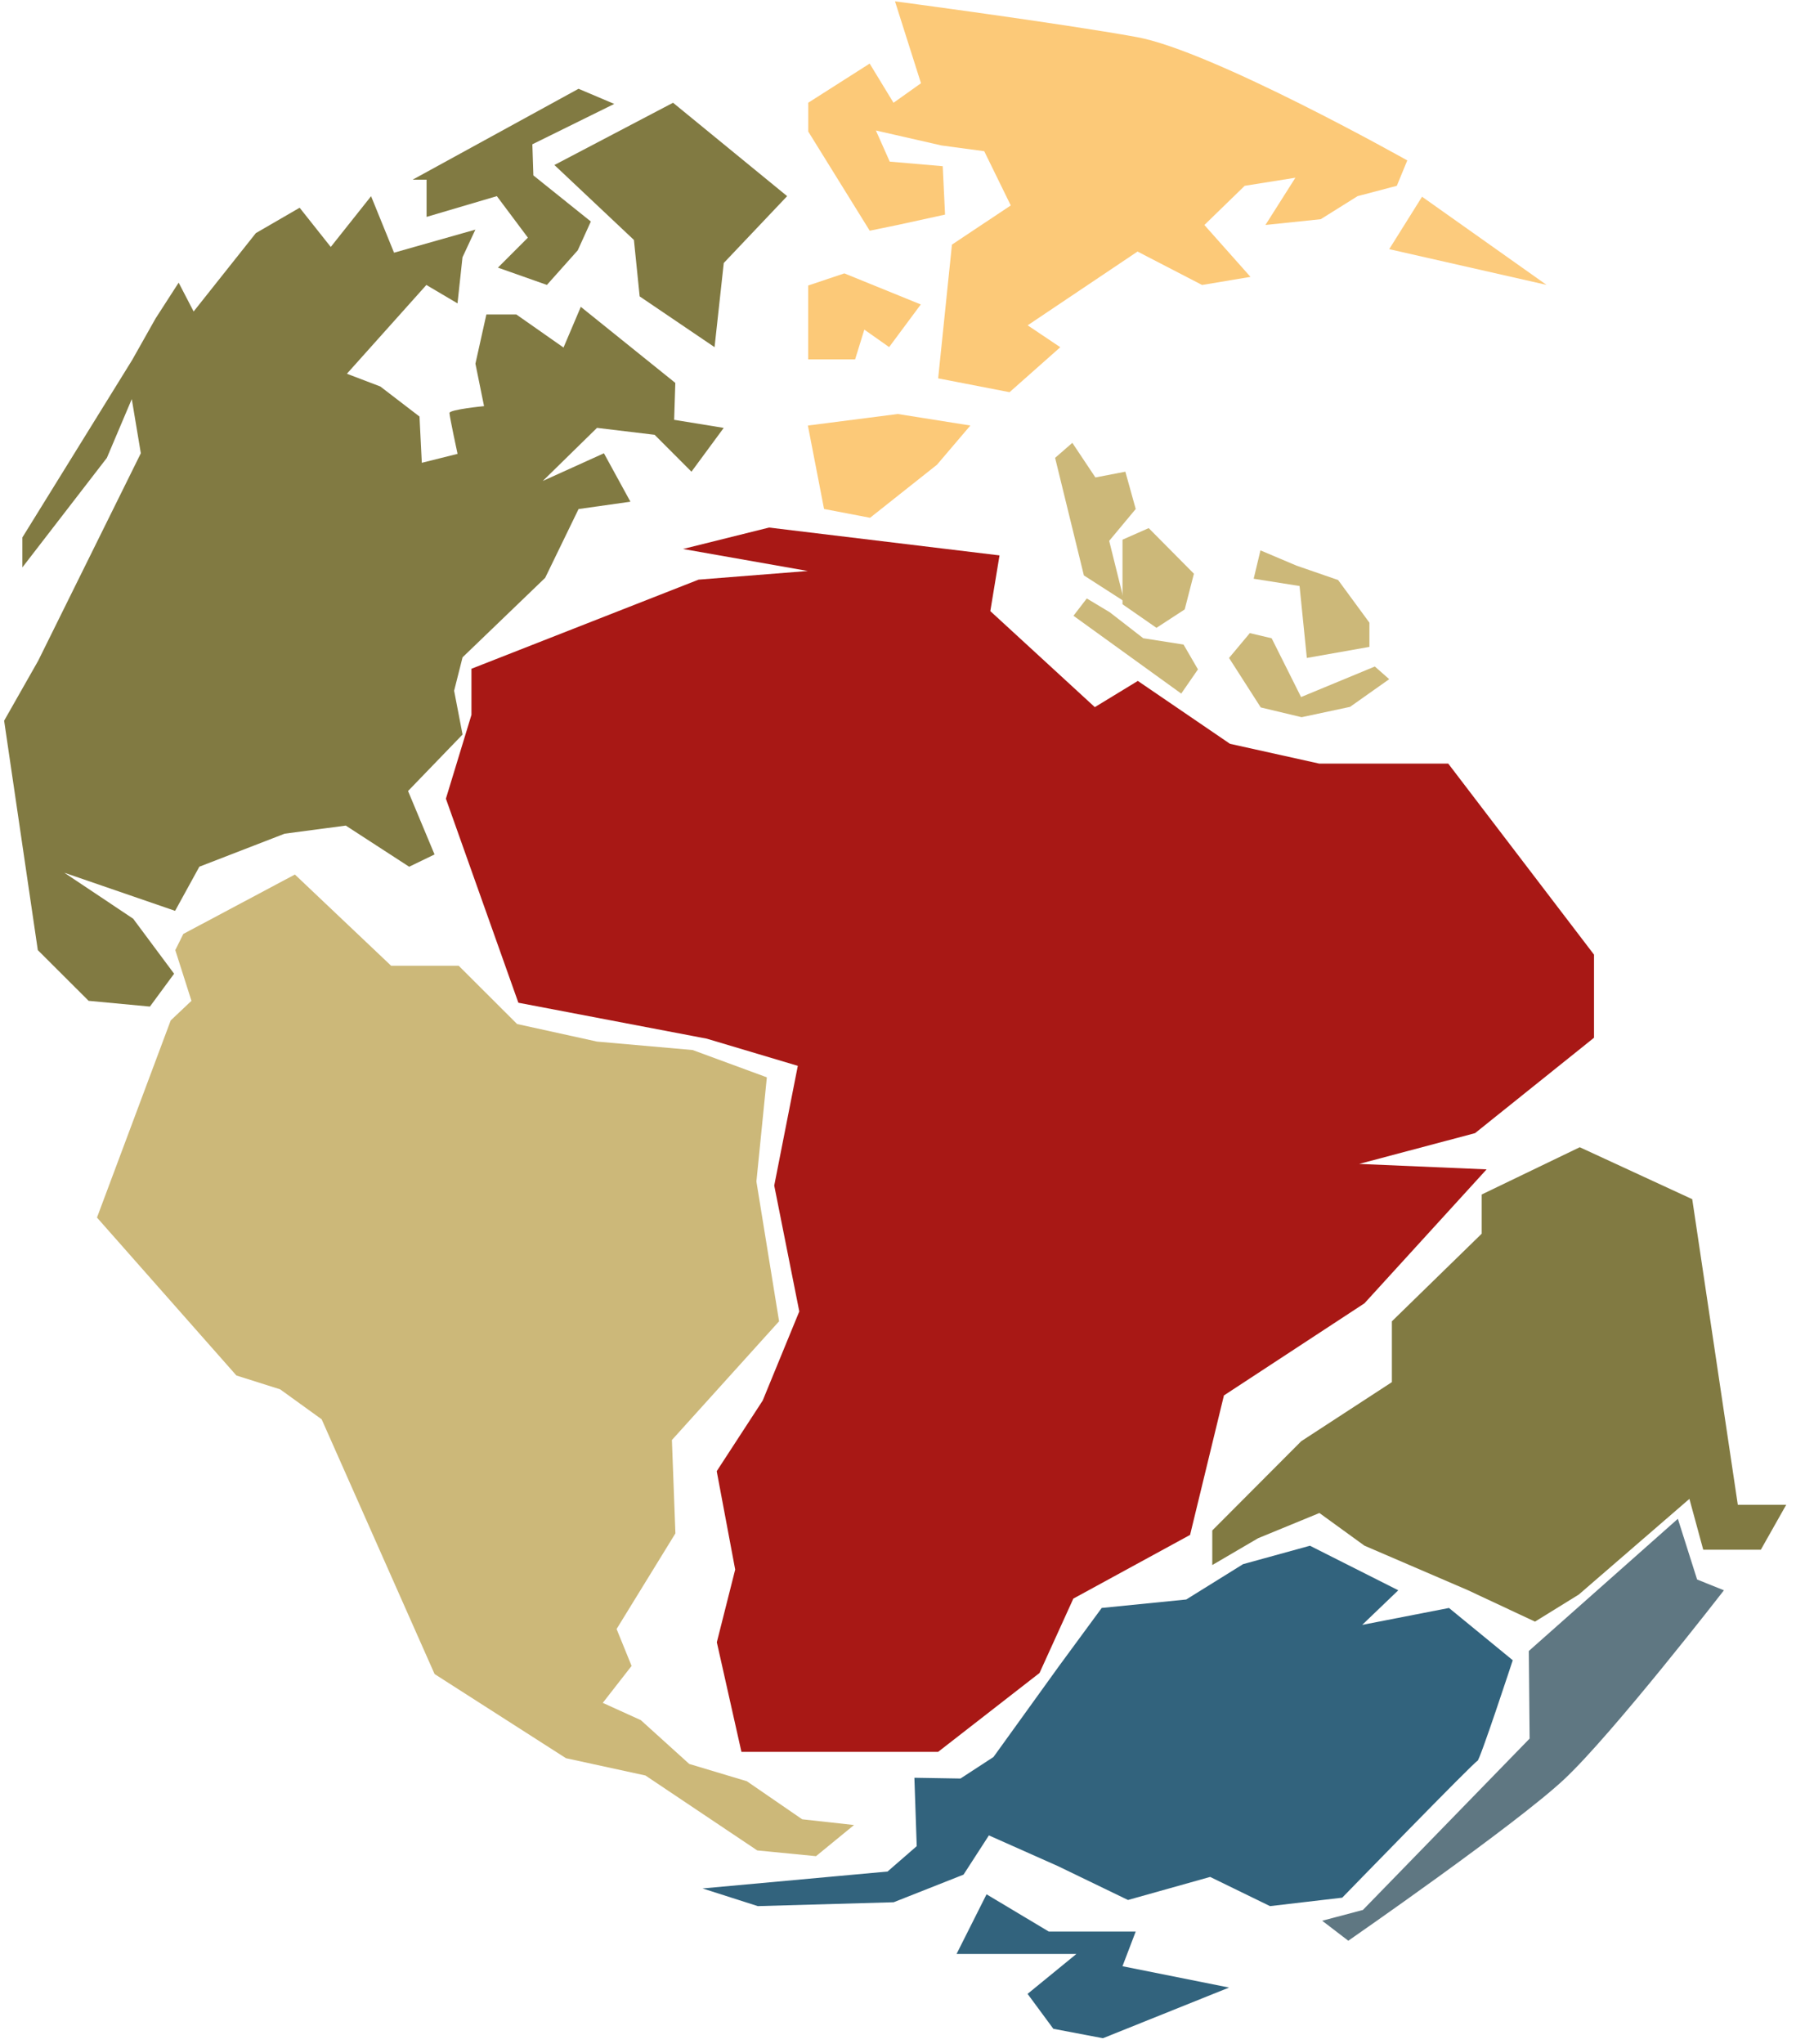 <!DOCTYPE svg PUBLIC "-//W3C//DTD SVG 1.1//EN" "http://www.w3.org/Graphics/SVG/1.1/DTD/svg11.dtd"><svg xmlns="http://www.w3.org/2000/svg" width="80" height="91" viewBox="7.952 4.055 80 91" overflow="visible"><path fill="#A81815" d="M27.814 39.616l3.228 9.085 8.39 1.6 4.057 1.21-1.05 5.33 1.116 5.605-1.63 3.968-2.048 3.145.823 4.38-.818 3.237 1.096 4.88h8.761l4.517-3.512 1.506-3.312 5.2-2.836 1.508-6.21 6.26-4.102 5.44-5.963-5.677-.243 5.162-1.37 5.3-4.248V46.56l-6.494-8.507H66.71l-3.97-.88-4.105-2.8-1.916 1.167-4.655-4.276.41-2.48-10.265-1.24-3.833.954 5.56.98-4.866.385-10.118 3.968v2.053"/><path fill="#CCB879" d="M16.118 45.638l4.97-2.645 4.287 4.062h3.01l2.6 2.594 3.56.782 4.26.376 3.305 1.216-.465 4.638 1.01 6.224-4.774 5.286.156 4.157-2.62 4.258.668 1.643-1.283 1.645 1.695.77 2.156 1.95 2.567.77 2.464 1.694 2.31.255L44.3 86.7l-2.618-.256-4.98-3.336-3.54-.77-5.852-3.747-5.03-11.342-1.85-1.335-1.948-.616-6.21-7.032 3.284-8.777.924-.873-.72-2.258"/><path fill="#817A42" d="M14.63 48.872l1.077-1.462-1.823-2.45-3.066-2.047 4.934 1.697 1.08-1.966 3.8-1.47 2.722-.36 2.824 1.832 1.13-.547-1.18-2.824 2.428-2.515-.376-1.95.376-1.488 3.68-3.54 1.487-3.062 2.31-.327-1.18-2.156-2.722 1.232 2.413-2.363 2.566.308 1.642 1.643 1.437-1.95-2.208-.36.052-1.643-4.21-3.387-.77 1.812-2.103-1.473h-1.333l-.488 2.192.384 1.89s-1.54.15-1.54.305c0 .153.36 1.82.36 1.82l-1.592.398-.103-2.06-1.746-1.338-1.488-.567 3.54-3.953 1.387.82.222-2.052.574-1.232-3.623 1.027-1.023-2.515-1.796 2.26-1.386-1.747-1.95 1.13-2.772 3.49-.667-1.284-1.027 1.592-1.042 1.848-4.892 7.904v1.334l3.763-4.876 1.11-2.618.403 2.412-4.573 9.24-1.516 2.668 1.5 10.214 2.264 2.258 2.725.256z"/><path fill="#817A42" d="M26.333 12.055h.62v1.657l3.13-.924 1.383 1.848-1.335 1.335 2.182.77 1.374-1.54.583-1.283-2.56-2.053-.045-1.385 3.647-1.798-1.59-.674"/><path fill="#817A42" d="M37.932 8.63l5.082 4.158-2.823 2.977-.41 3.747-3.336-2.26-.256-2.513-3.542-3.337"/><path fill="#CCB879" d="M54.95 24.44l1.282 5.235 1.797 1.156-.67-2.694 1.182-1.42-.462-1.66-1.334.256-1.027-1.54M64.097 28.56l-.302 1.263 2.044.324.324 3.203 2.788-.493V31.78l-1.395-1.9-1.853-.64"/><path fill="#CCB879" d="M62.698 33.35l1.412 2.203 1.82.435 2.157-.46 1.745-1.233-.64-.564-3.286 1.36-1.31-2.617-.973-.23M57.952 28.084v2.875l1.513 1.05 1.258-.82.41-1.59-2.014-2.03M55.768 31.472l4.8 3.465.745-1.078-.642-1.105-1.795-.282-1.49-1.155-1.025-.616"/><path fill="#FCC978" d="M43.952 8.63l2.738-1.744 1.062 1.745 1.224-.87-1.158-3.646s7.375.976 10.764 1.59c3.387.617 12.055 5.493 12.055 5.493l-.466 1.13-1.747.46-1.642 1.027-2.463.257 1.334-2.104-2.258.36-1.796 1.745 2.054 2.31-2.157.36-2.874-1.488-4.895 3.285 1.454.975-2.26 2.002-3.18-.616.614-5.954 2.62-1.745-1.182-2.414-1.9-.256-2.926-.667.617 1.386 2.36.204.104 2.155-2.104.46-1.252.257-2.737-4.414V8.63zM43.938 23.002l.72 3.715 2.05.392 2.98-2.362 1.487-1.746-3.233-.513"/><path fill="#FCC978" d="M43.952 18.23v1.825h2.09l.41-1.324 1.105.778 1.41-1.898-3.405-1.384-1.61.54"/><path fill="#FCCB7D" d="M71.295 12.814l-1.463 2.335 7.008 1.59"/><path fill="#817A42" d="M78.32 55.135l5.01 2.313 2.03 13.607h2.156l-1.13 2H83.82l-.616-2.263-4.928 4.26-1.95 1.205-2.99-1.4-4.607-1.982-2.006-1.454-2.73 1.122-2.042 1.195v-1.54l3.963-3.974 4.037-2.63v-2.708l4-3.9v-1.746"/><path fill="#5F7782" d="M82.69 71.68l.857 2.702 1.195.48s-4.96 6.4-7.117 8.416c-2.154 2.02-9.615 7.187-9.615 7.187l-1.163-.89 1.813-.48 7.426-7.63-.036-3.9 6.64-5.886z"/><path fill="#32637D" d="M57.026 75.648l3.764-.376 2.533-1.574 2.978-.82 3.935 1.984-1.607 1.54 3.866-.753 2.84 2.327s-1.472 4.482-1.573 4.482c-.103 0-6.022 6.09-6.022 6.09l-3.217.376-2.667-1.3-3.66 1.027-3.115-1.506-3.08-1.37-1.13 1.747-3.113 1.23-6.05.172-2.462-.787 8.24-.753 1.3-1.13-.104-3.045 2.053.034 1.47-.958 2.91-4.037 1.913-2.602z"/><path fill="#32637D" d="M50.56 91.055h5.337l-2.173 1.776 1.147 1.555 2.21.42 5.618-2.256-4.748-.95.59-1.545h-3.875l-2.77-1.657"/><path fill="none" d="M7.952 4.055h80v91h-80z"/></svg>
